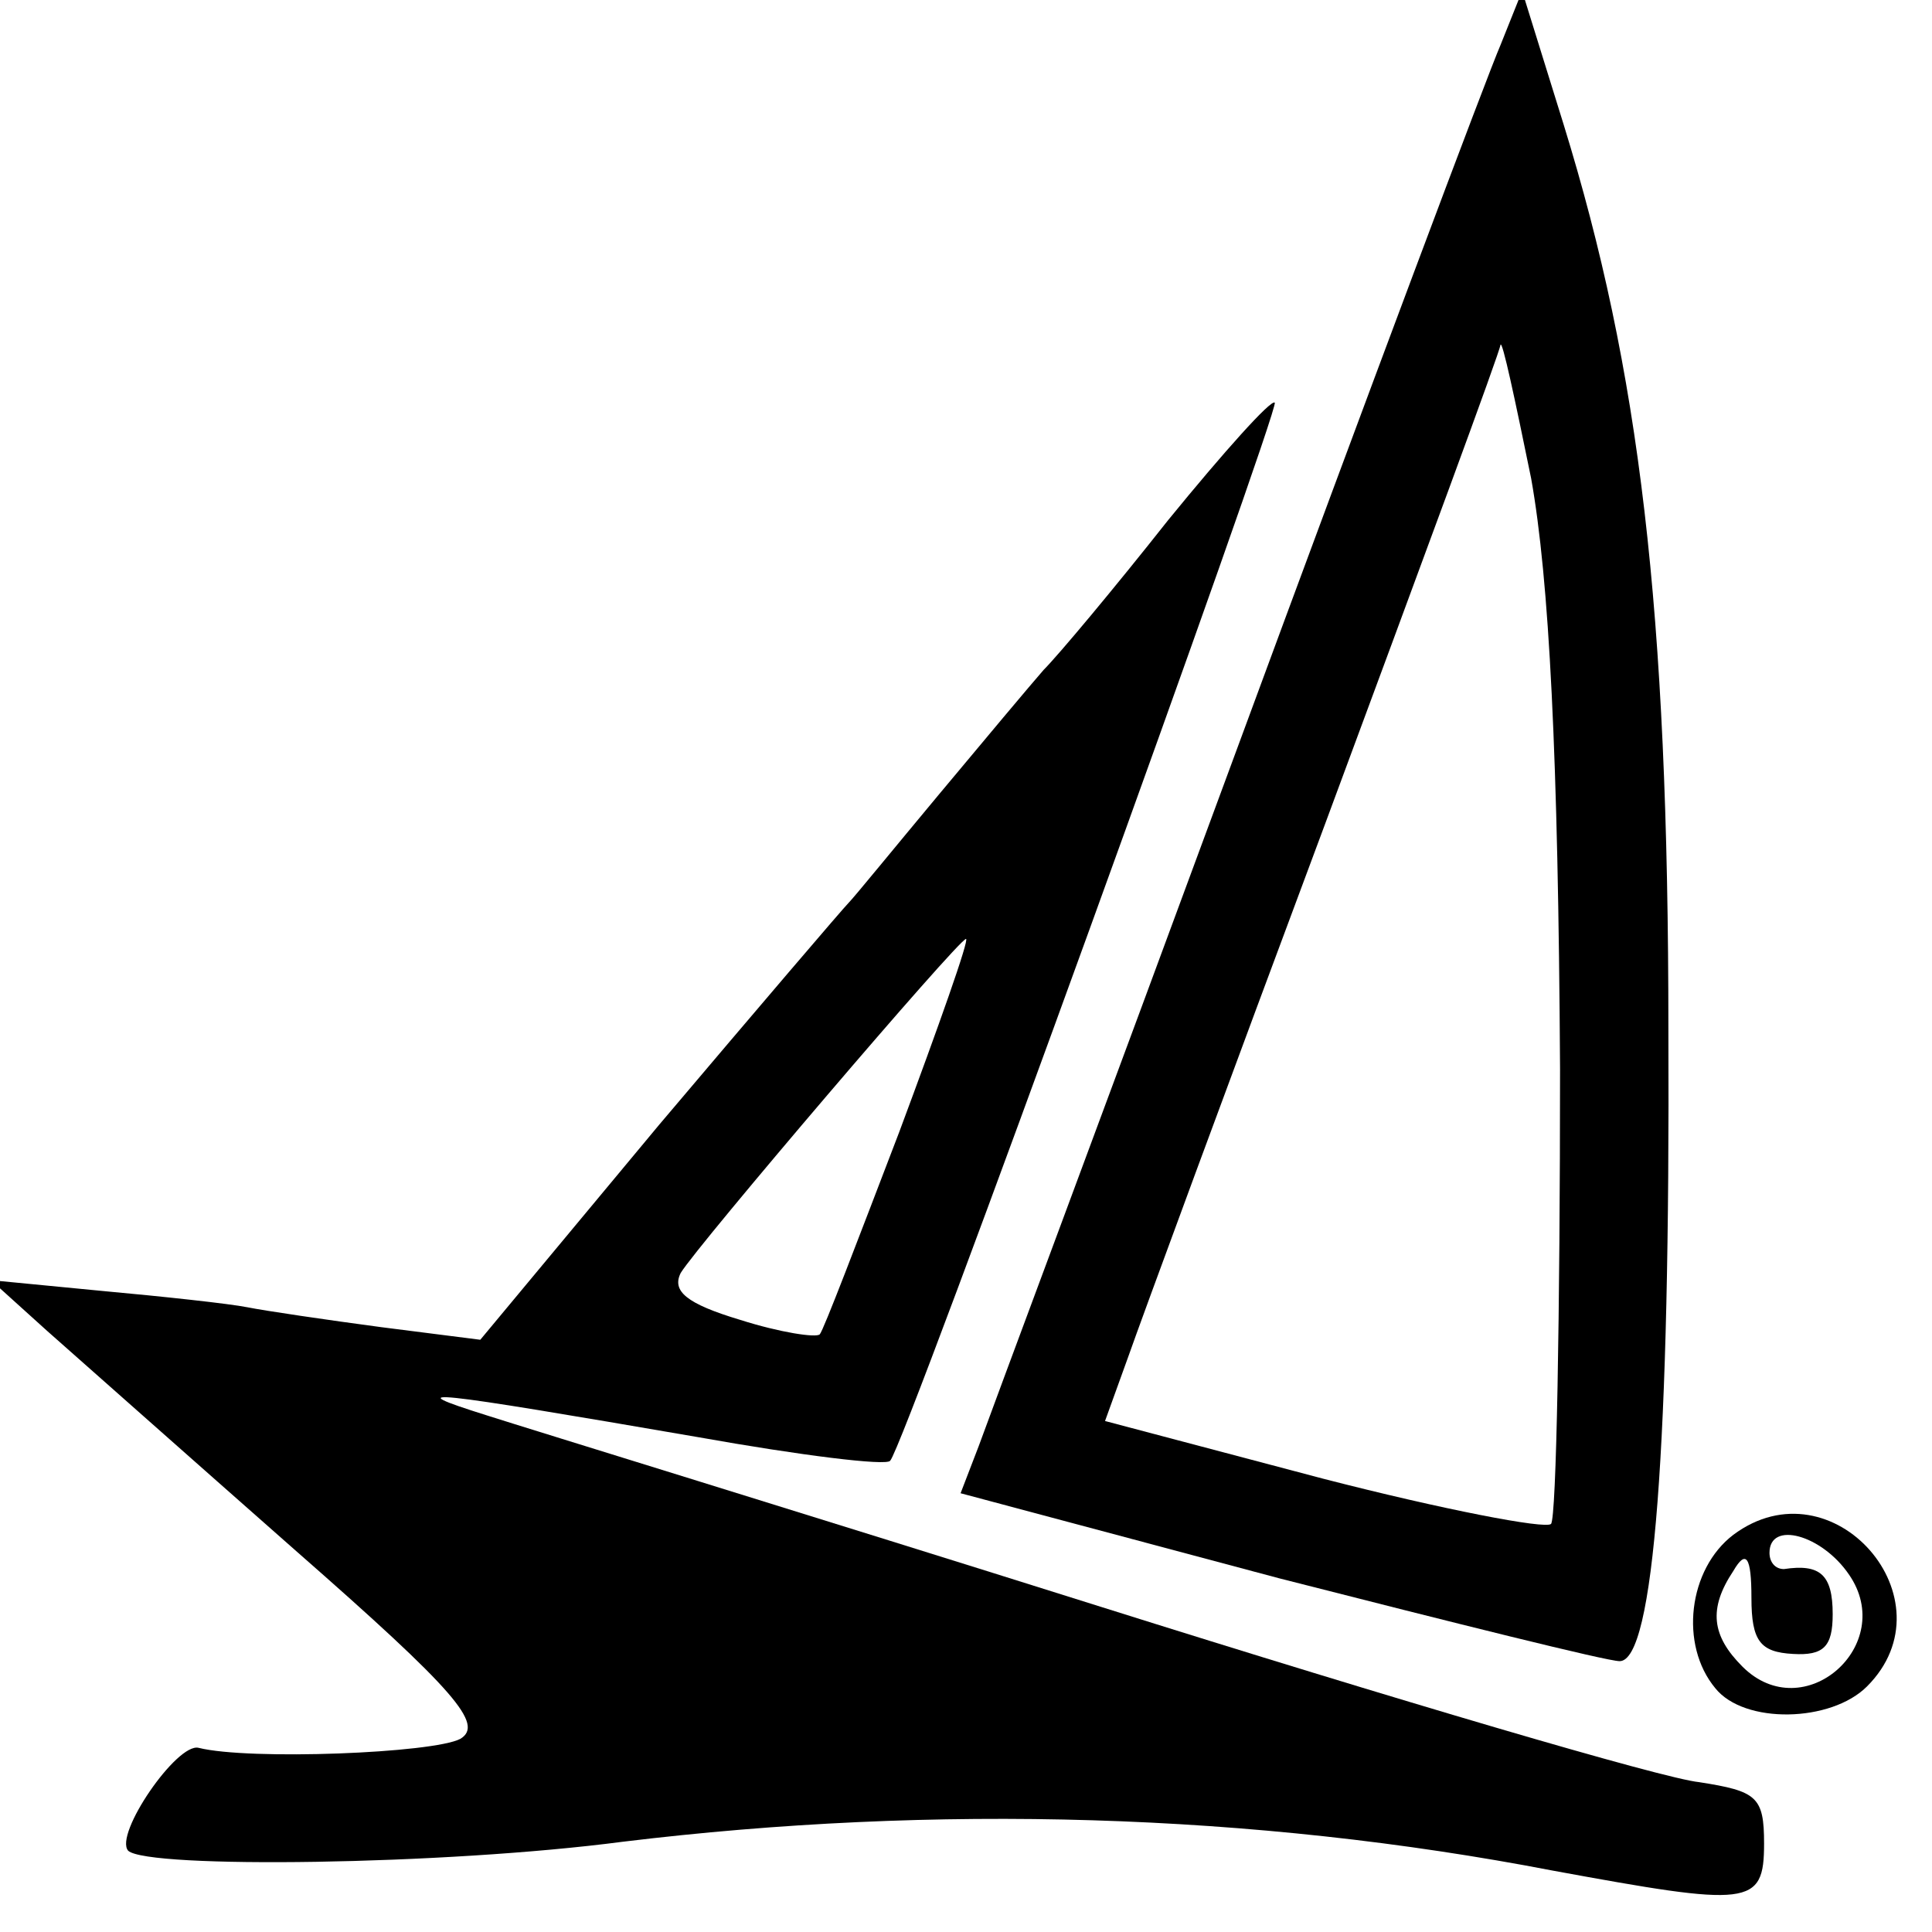 <?xml version="1.0" standalone="no"?>
<!DOCTYPE svg PUBLIC "-//W3C//DTD SVG 20010904//EN"
 "http://www.w3.org/TR/2001/REC-SVG-20010904/DTD/svg10.dtd">
<svg version="1.0" xmlns="http://www.w3.org/2000/svg"
 width="107pt" height="107pt" viewBox="0 0 107 107"
 preserveAspectRatio="xMidYMid meet">
<g transform="translate(0,107) scale(0.1,-0.1)"
fill="#000000" stroke="none">
<path d="M831 1045 c-7 -16 -73 -192 -146 -390 -73 -198 -138 -372 -143 -386
l-10 -26 176 -47 c98 -25 182 -46 189 -46 19 0 28 119 27 350 0 233 -16 365
-58 501 l-23 74 -12 -30z m33 -567 c0 -135 -2 -249 -5 -252 -3 -3 -60 8 -126
25 l-121 32 13 36 c7 20 56 153 109 295 53 143 97 262 97 265 1 3 8 -30 17
-74 10 -56 15 -153 16 -327z"/>
<path d="M647 782 c-30 -38 -61 -75 -69 -83 -7 -8 -33 -39 -58 -69 -25 -30
-47 -57 -50 -60 -3 -3 -50 -58 -105 -123 l-99 -119 -55 7 c-30 4 -64 9 -74 11
-10 2 -47 6 -80 9 l-62 6 31 -28 c17 -15 79 -70 138 -122 89 -78 104 -96 91
-104 -15 -8 -117 -12 -145 -5 -12 3 -47 -48 -39 -57 11 -10 175 -8 274 5 173
21 349 16 515 -16 109 -20 117 -20 117 15 0 26 -4 29 -36 34 -20 2 -169 46
-331 97 -162 51 -315 98 -340 106 -51 16 -34 14 117 -12 56 -10 104 -16 106
-13 8 8 216 583 213 586 -2 2 -28 -27 -59 -65z m-149 -339 c-23 -60 -42 -110
-44 -112 -2 -2 -22 1 -44 8 -30 9 -38 16 -33 26 9 15 154 185 158 185 2 0 -15
-48 -37 -107z"/>
<path d="M960 220 c-25 -19 -30 -61 -10 -85 16 -20 64 -19 84 1 48 48 -19 125
-74 84z m64 -22 c27 -39 -25 -85 -59 -51 -17 17 -19 32 -5 53 7 12 10 8 10
-15 0 -24 5 -30 23 -31 17 -1 22 4 22 22 0 22 -7 28 -27 25 -5 0 -8 4 -8 9 0
18 29 10 44 -12z"/>
</g>
</svg>
